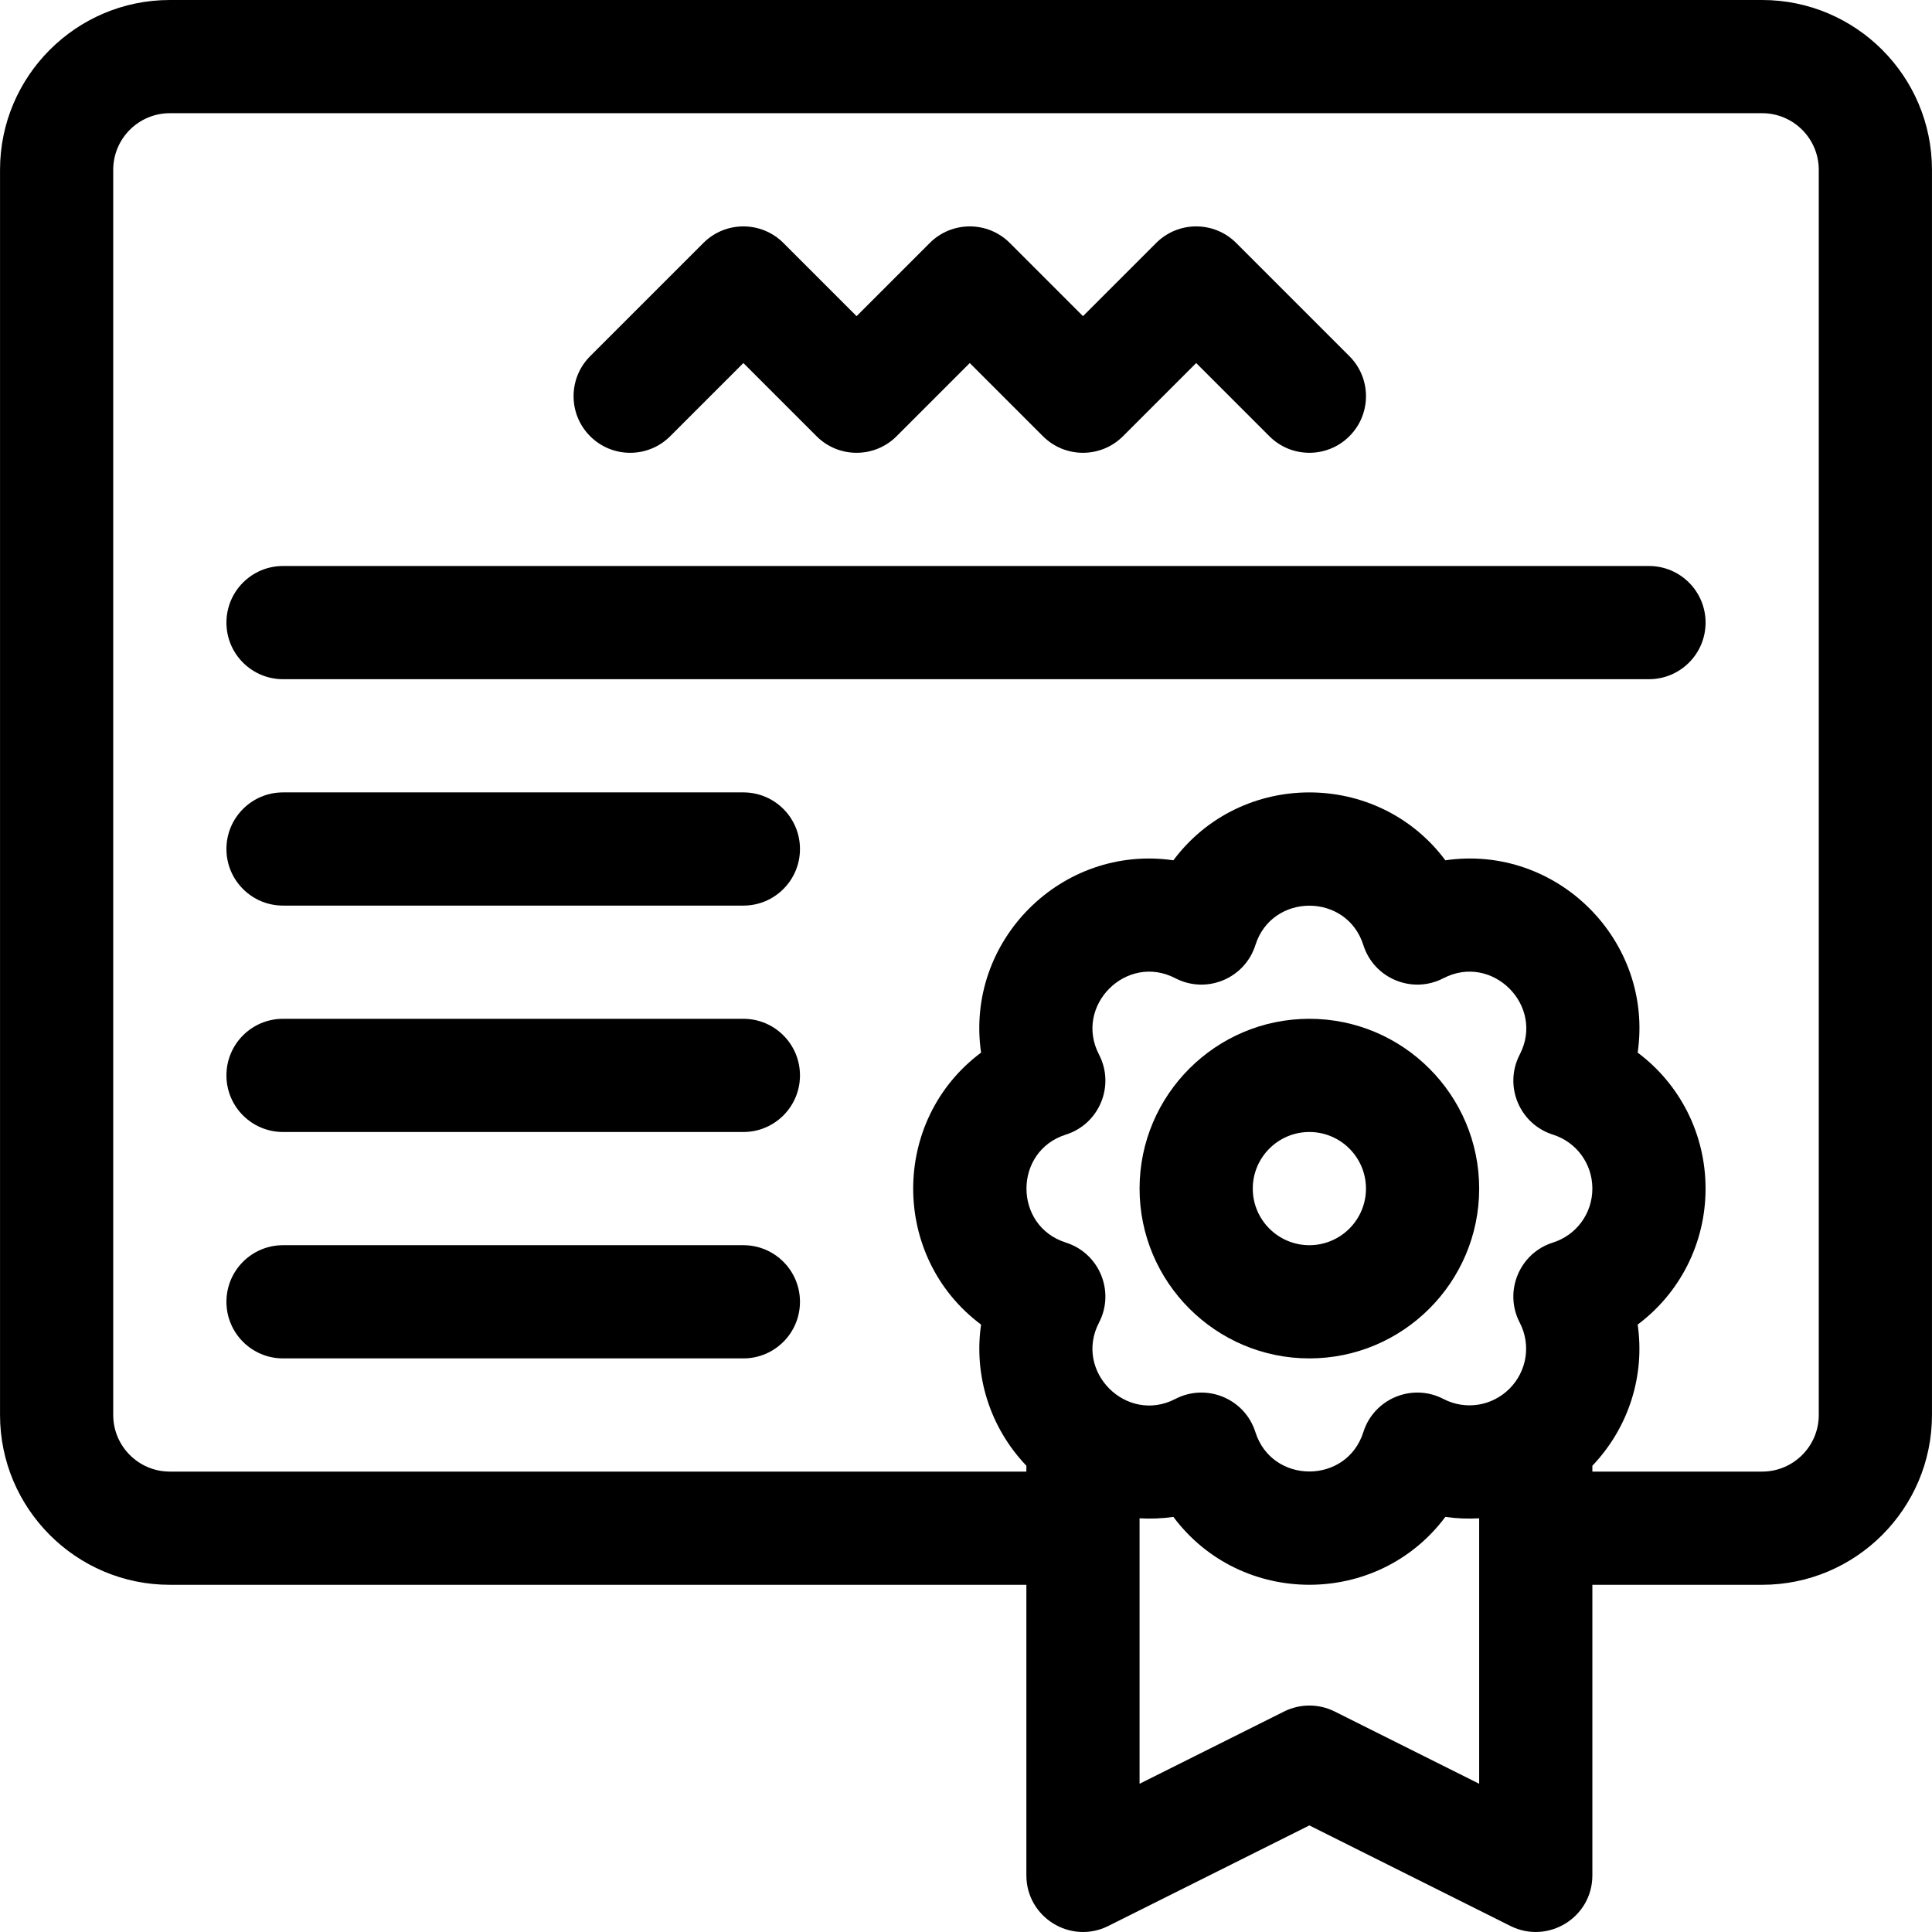 <?xml version="1.0" encoding="iso-8859-1"?>
<!-- Generator: Adobe Illustrator 19.0.0, SVG Export Plug-In . SVG Version: 6.00 Build 0)  -->
<svg xmlns="http://www.w3.org/2000/svg" xmlns:xlink="http://www.w3.org/1999/xlink" version="1.1" id="Capa_1" x="0px" y="0px" viewBox="0 0 512 512" style="enable-background:new 0 0 512 512;" xml:space="preserve">
<g>
	<g>
		<path d="M346.997,269.992c-24.812,0-44.999,20.186-44.999,44.999s20.186,44.999,44.999,44.999    c24.812,0,44.999-20.186,44.999-44.999S371.809,269.992,346.997,269.992z M346.997,329.99c-8.271,0-15-6.729-15-15s6.729-15,15-15    c8.271,0,15,6.729,15,15S355.268,329.99,346.997,329.99z"/>
	</g>
</g>
<g>
	<g>
		<path d="M436.994,149.995H75.006c-8.284,0-15,6.716-15,15c0,8.284,6.716,15,15,15h361.989c8.284,0,15-6.716,15-15    C451.994,156.711,445.278,149.995,436.994,149.995z"/>
	</g>
</g>
<g>
	<g>
		<path d="M197.002,209.993H75.006c-8.284,0-15,6.716-15,15s6.716,15,15,15h121.996c8.284,0,15-6.716,15-15    S205.286,209.993,197.002,209.993z"/>
	</g>
</g>
<g>
	<g>
		<path d="M197.002,269.992H75.006c-8.284,0-15,6.716-15,15s6.716,15,15,15h121.996c8.284,0,15-6.716,15-15    S205.286,269.992,197.002,269.992z"/>
	</g>
</g>
<g>
	<g>
		<path d="M197.002,329.99H75.006c-8.284,0-15,6.716-15,15c0,8.284,6.716,15,15,15h121.996c8.284,0,15-6.716,15-15    C212.001,336.706,205.286,329.99,197.002,329.99z"/>
	</g>
</g>
<g>
	<g>
		<path d="M466.993,0H45.007C20.194,0,0.008,20.186,0.008,44.999v329.99c0,24.812,20.186,44.999,44.999,44.999h226.993v76.998    c0,11.125,11.735,18.4,21.707,13.417l53.29-26.645l53.29,26.645c9.904,4.952,21.707-2.206,21.707-13.417v-76.998h44.999    c24.812,0,44.999-20.186,44.999-44.999V44.999C511.992,20.186,491.806,0,466.993,0z M391.996,472.715l-38.291-19.146    c-4.223-2.111-9.193-2.111-13.416,0l-38.291,19.145v-70.347c2.978,0.169,5.979,0.059,8.961-0.374    c17.907,23.988,54.171,23.985,72.076,0c2.982,0.433,5.983,0.542,8.961,0.374V472.715z M411.529,329.295    c-8.879,2.811-13.071,12.958-8.786,21.211c3.025,5.826,1.933,12.865-2.717,17.513c-4.649,4.651-11.689,5.742-17.514,2.717    c-8.266-4.29-18.404-0.082-21.211,8.786c-4.405,13.917-24.205,13.921-28.611,0c-2.822-8.914-12.993-13.053-21.211-8.786    c-12.955,6.726-26.959-7.273-20.23-20.23c4.291-8.266,0.08-18.404-8.786-21.211c-13.917-4.405-13.921-24.205,0-28.611    c8.879-2.81,13.071-12.958,8.787-21.211c-6.725-12.952,7.274-26.96,20.23-20.23c8.268,4.291,18.405,0.079,21.211-8.786    c4.405-13.917,24.205-13.921,28.611,0c2.811,8.88,12.958,13.069,21.211,8.786c12.953-6.727,26.959,7.273,20.23,20.23    c-4.291,8.266-0.08,18.404,8.786,21.211c6.259,1.981,10.464,7.73,10.464,14.306C421.993,321.565,417.788,327.314,411.529,329.295z     M466.993,389.988h-44.999v-1.553c9.731-10.208,13.95-24.006,12.006-37.406c11.134-8.312,17.993-21.502,17.993-36.039    s-6.86-27.727-17.993-36.038c4.299-29.621-21.344-55.268-50.965-50.965c-17.908-23.988-54.171-23.985-72.077,0    c-29.635-4.291-55.262,21.347-50.965,50.965c-23.988,17.908-23.985,54.171,0,72.077c-1.945,13.402,2.275,27.198,12.006,37.406    v1.553H45.005c-8.271,0-15-6.729-15-15V44.999c0-8.271,6.729-15,15-15h421.987c8.271,0,15,6.729,15,15v329.99h0.001    C481.993,383.259,475.264,389.988,466.993,389.988z"/>
	</g>
</g>
<g>
	<g>
		<path d="M357.606,94.39l-29.999-29.999c-5.857-5.858-15.354-5.858-21.212,0l-19.393,19.392l-19.393-19.392    c-5.857-5.858-15.355-5.858-21.212,0l-19.393,19.392l-19.393-19.392c-5.857-5.858-15.355-5.858-21.212,0L156.397,94.39    c-5.858,5.858-5.858,15.354,0,21.212c5.857,5.859,15.354,5.859,21.211,0l19.393-19.392l19.393,19.392    c5.857,5.858,15.354,5.858,21.212,0l19.393-19.392l19.393,19.392c5.857,5.858,15.354,5.858,21.212,0L317,96.21l19.393,19.392    c5.857,5.858,15.355,5.858,21.212,0C363.464,109.745,363.464,100.248,357.606,94.39z"/>
	</g>
</g>
<g>
</g>
<g>
</g>
<g>
</g>
<g>
</g>
<g>
</g>
<g>
</g>
<g>
</g>
<g>
</g>
<g>
</g>
<g>
</g>
<g>
</g>
<g>
</g>
<g>
</g>
<g>
</g>
<g>
</g>
</svg>
